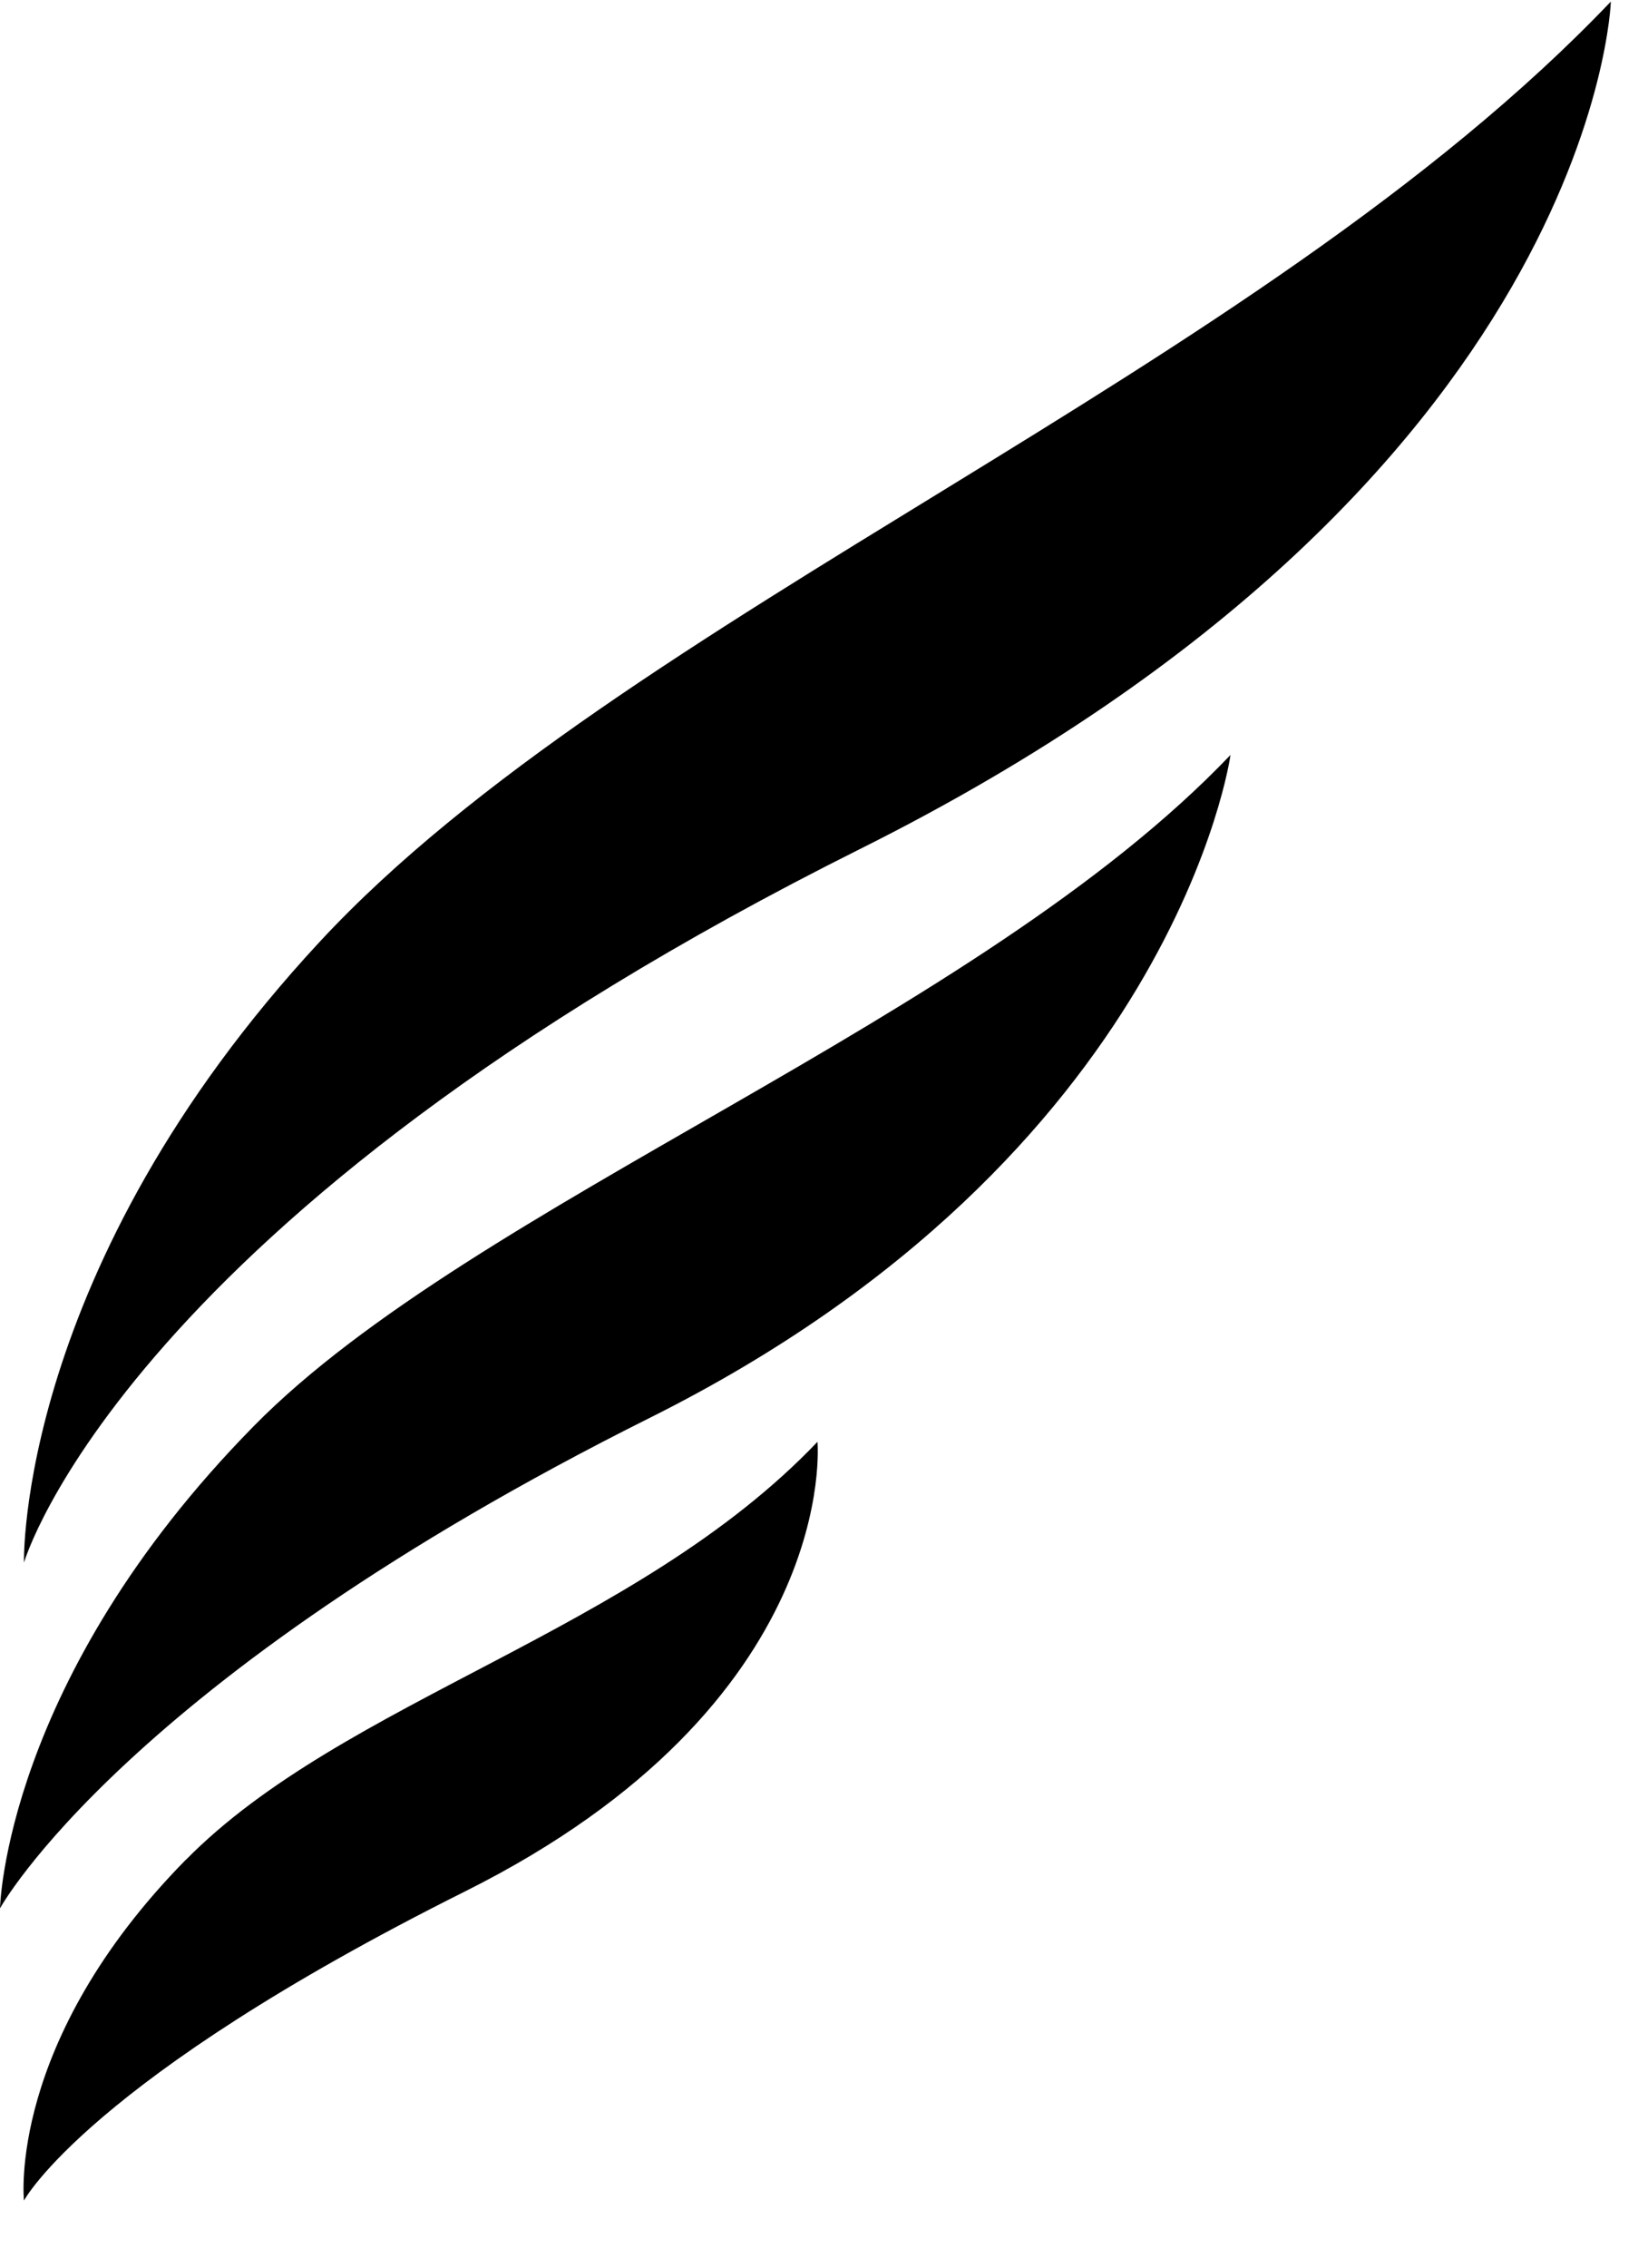 <svg width="24" height="33" viewBox="0 0 24 33" fill="current" xmlns="http://www.w3.org/2000/svg">
<path fill-rule="evenodd" fill="current" clip-rule="evenodd" d="M4.658 13.703C0.241 18.46 0.349 22.74 0.349 22.74C0.349 22.74 1.803 17.709 12.523 12.356C23.244 7.004 23.459 0.023 23.459 0.023C18.287 5.446 9.076 8.945 4.658 13.703ZM0 27.773C0 27.773 0.061 24.446 3.697 20.752C6.906 17.492 14.229 14.857 17.92 10.986C17.92 10.986 17.119 16.811 9.467 20.631C1.817 24.451 0 27.771 0 27.771V27.773ZM2.705 27.067C5.005 24.73 9.258 23.757 11.905 20.982C11.905 20.982 12.256 24.787 6.77 27.526C1.286 30.265 0.349 32.023 0.349 32.023C0.349 32.023 0.097 29.717 2.703 27.067H2.705Z" />
</svg>

